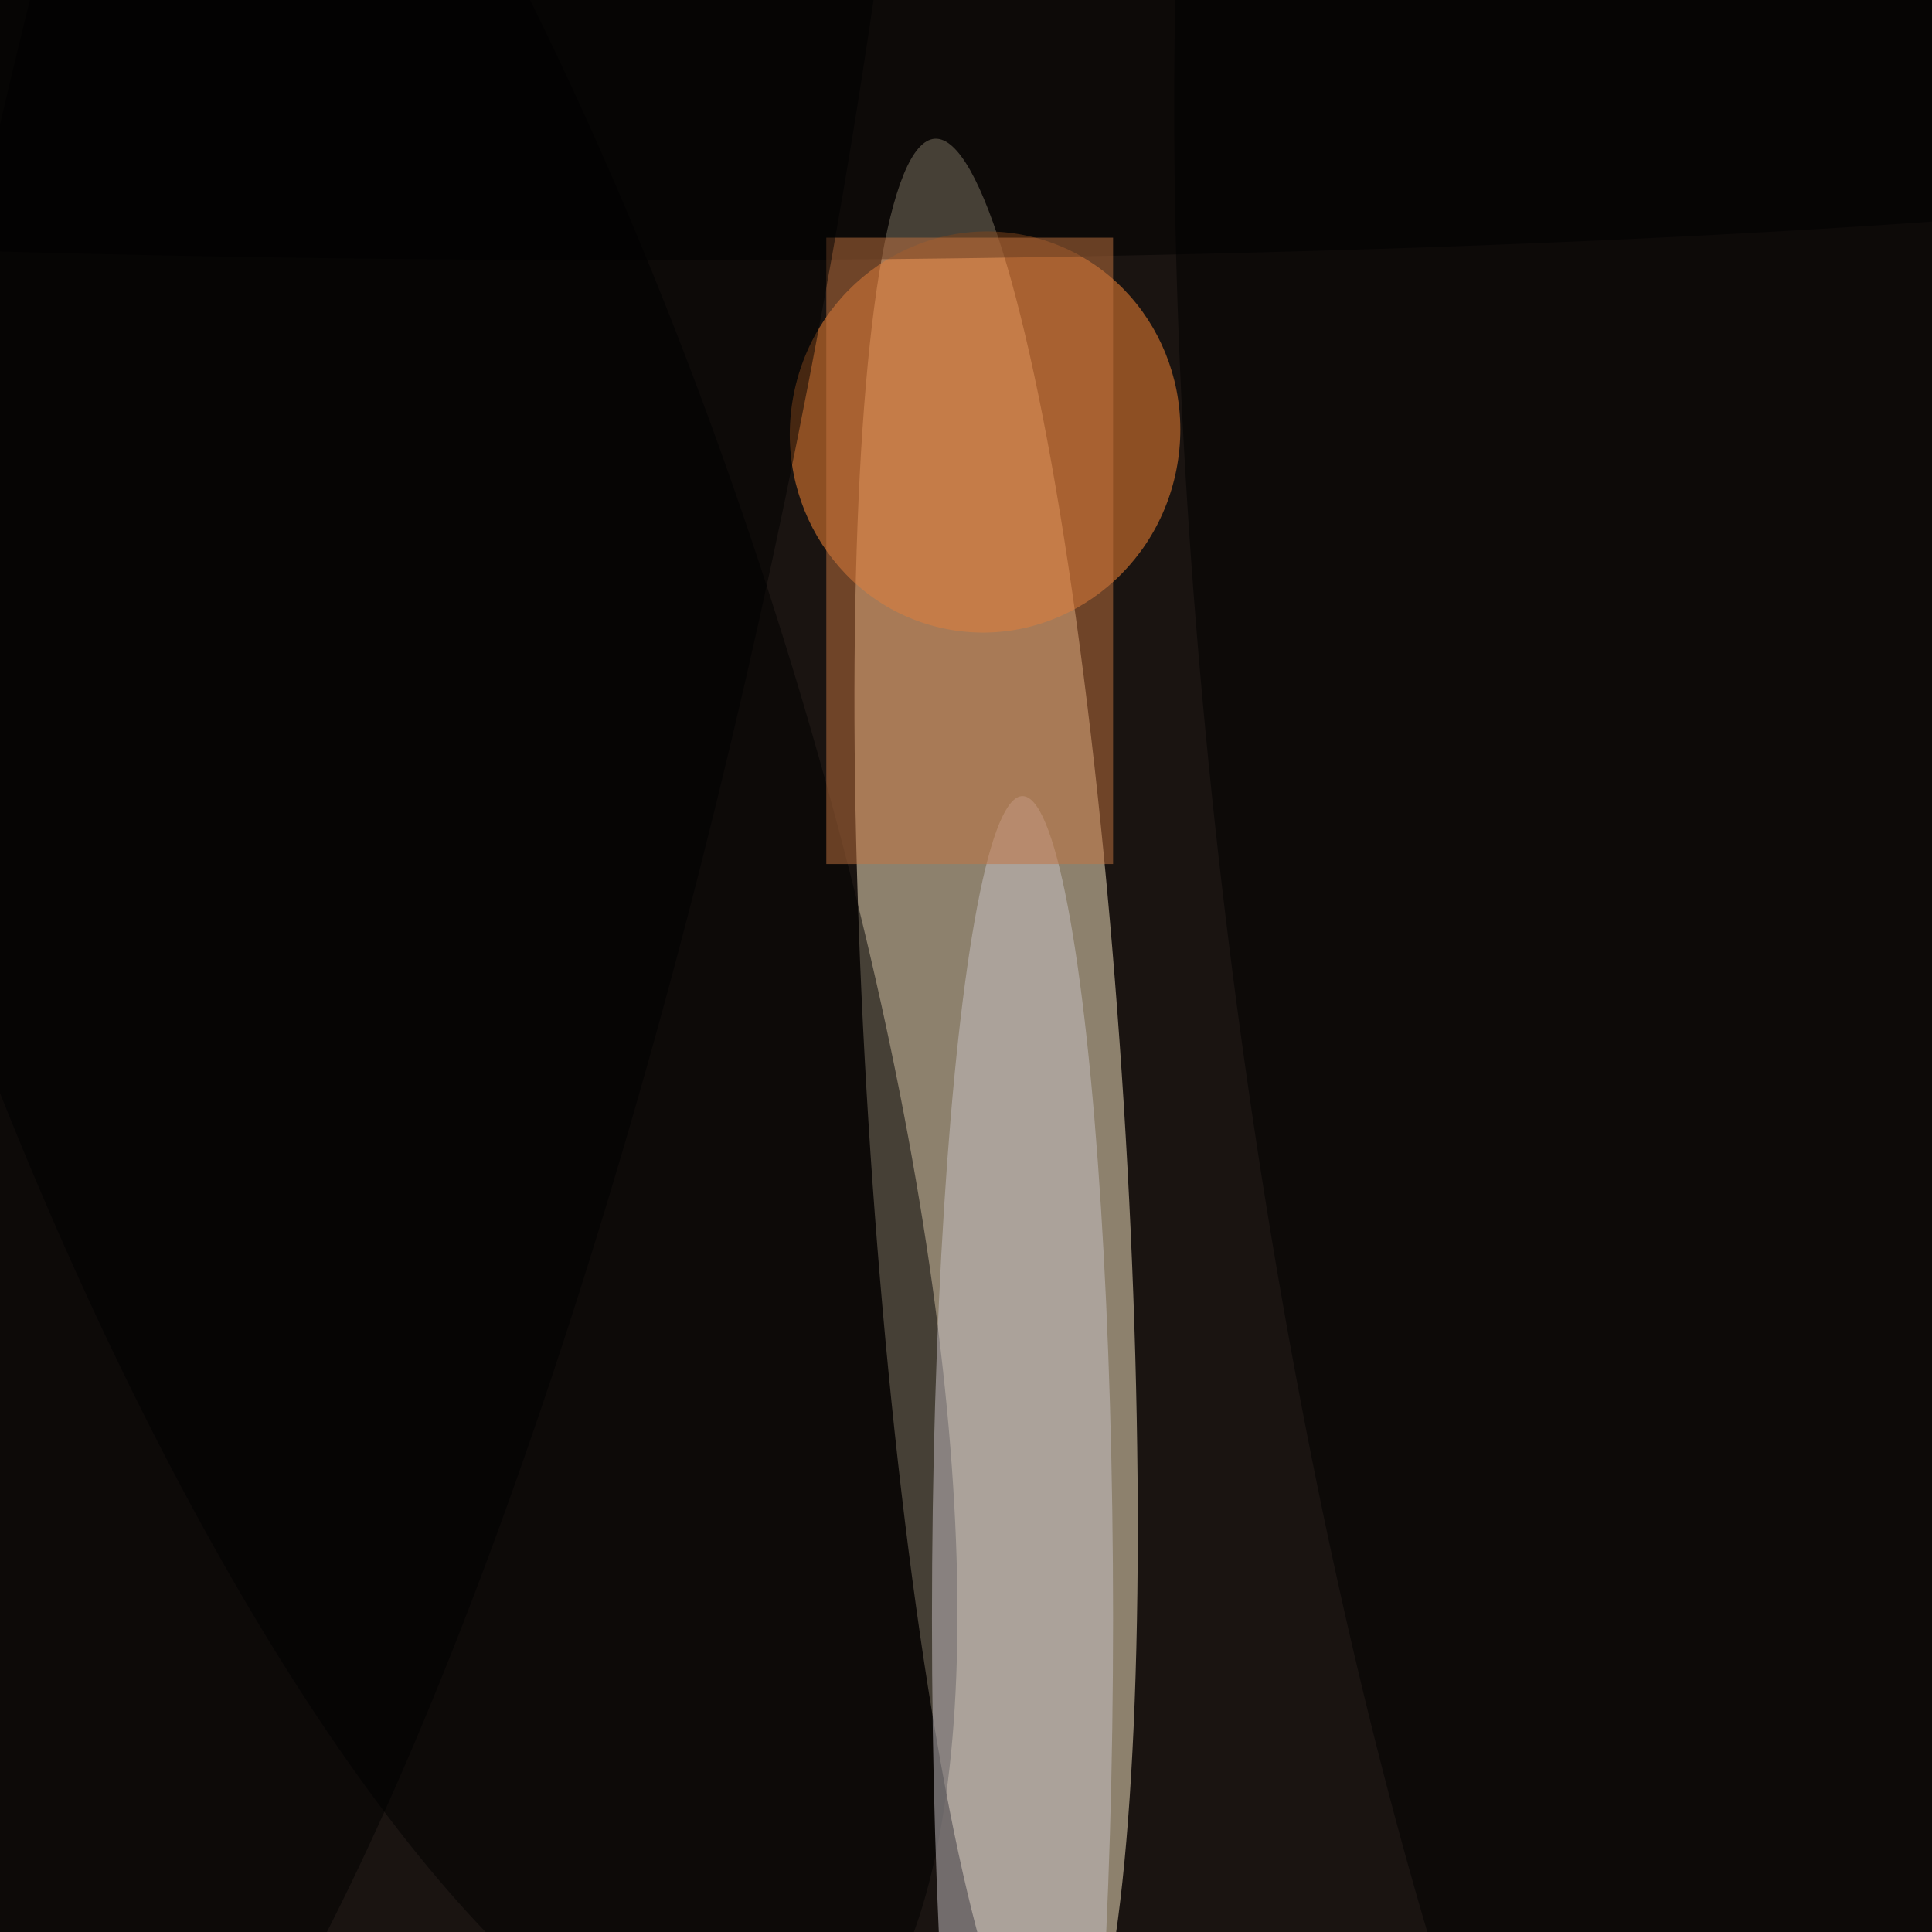 <svg xmlns="http://www.w3.org/2000/svg" viewBox="0 0 724 724"><filter id="b"><feGaussianBlur stdDeviation="12" /></filter><path fill="#1a1411" d="M0 0h724v724H0z"/><g filter="url(#b)" transform="translate(1.4 1.4) scale(2.828)" fill-opacity=".5"><ellipse fill="#ffeecb" rx="1" ry="1" transform="matrix(8.123 129.11 -16.924 1.065 131.5 147)"/><ellipse fill="#ff8b37" rx="1" ry="1" transform="rotate(-168.8 67.8 22) scale(25.843 26.6)"/><ellipse rx="1" ry="1" transform="matrix(60.815 182.913 -56.304 18.72 43.5 91.9)"/><ellipse fill="#cbc4c8" cx="135" cy="214" rx="12" ry="109"/><ellipse rx="1" ry="1" transform="matrix(56.462 -6.798 28.406 235.944 218.3 113.6)"/><ellipse cx="85" cy="14" rx="255" ry="20"/><path fill="#c47540" d="M109 31h38v83h-38z"/><ellipse rx="1" ry="1" transform="matrix(-51.82 249.679 -54.976 -11.41 48.6 54.1)"/></g></svg>